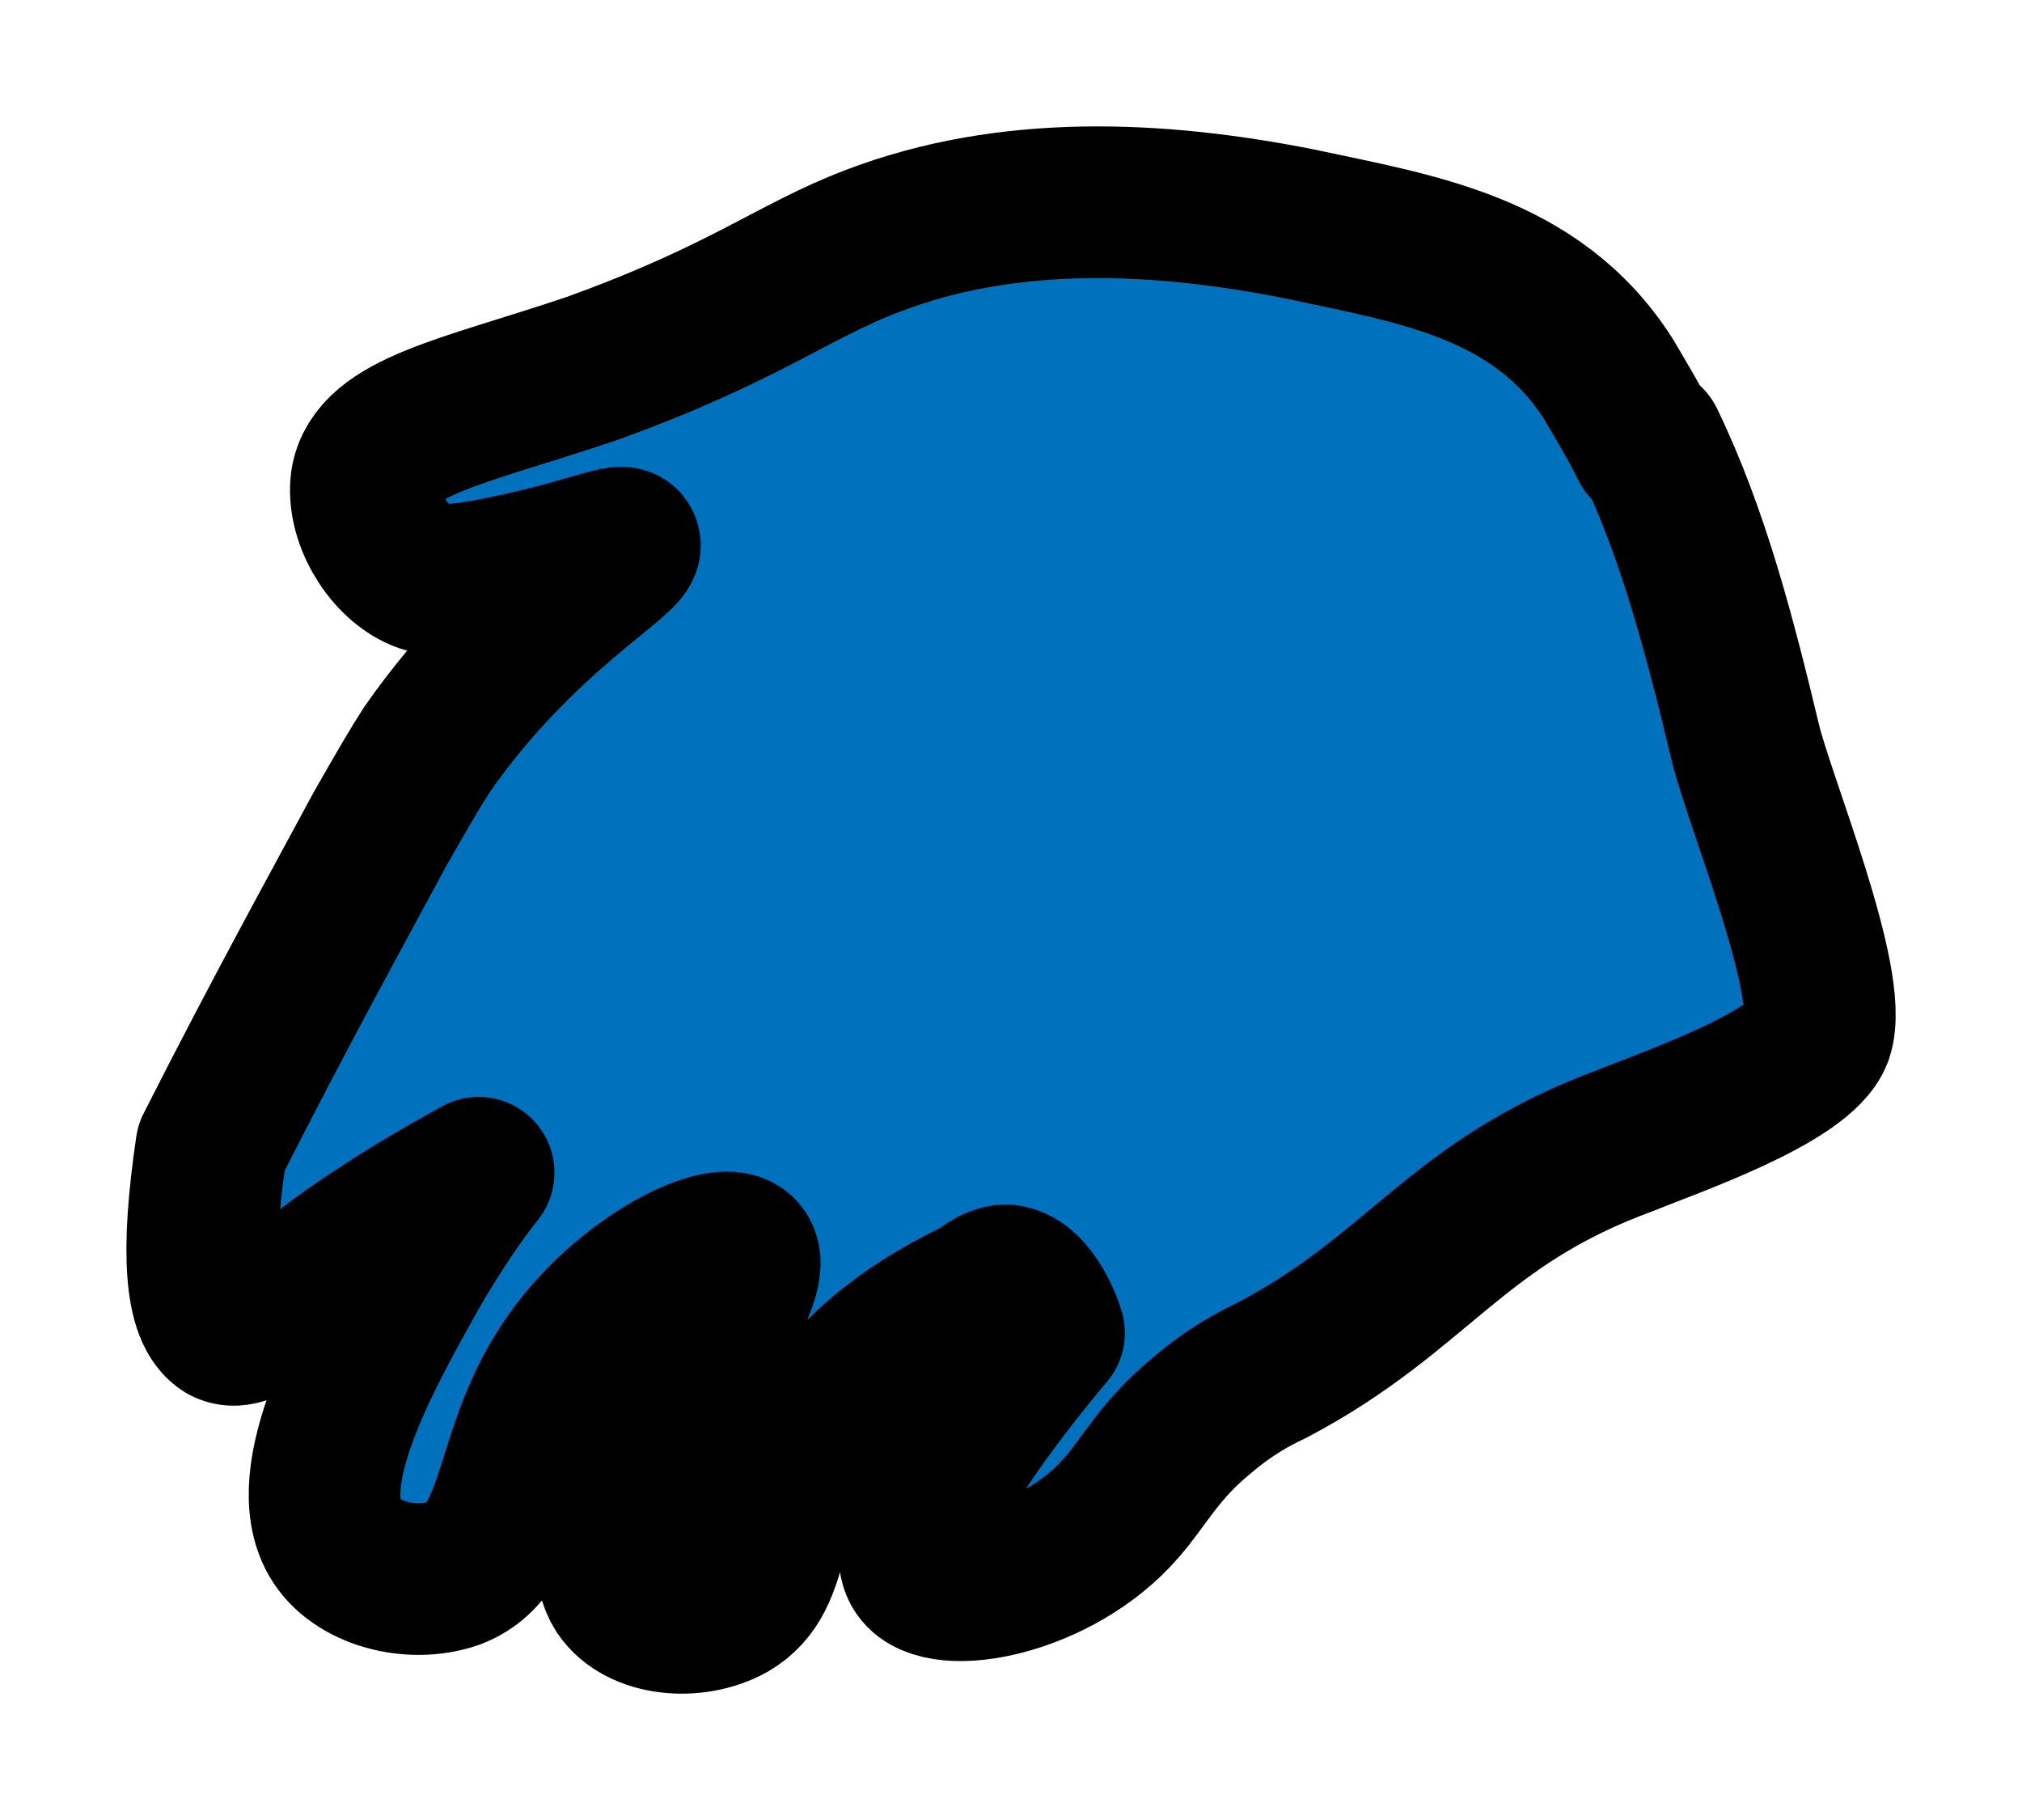 <svg width="10" height="9" viewBox="0 0 10 9" fill="none" xmlns="http://www.w3.org/2000/svg">
<path d="M8.154 2.183C8.376 2.641 8.509 3.161 8.631 3.669C8.698 3.954 9.075 4.857 8.987 5.117C8.909 5.328 8.254 5.551 8.043 5.638C7.198 5.947 7.021 6.393 6.288 6.777C6.21 6.814 6.088 6.876 5.943 7C5.732 7.173 5.655 7.334 5.544 7.458C5.233 7.817 4.655 7.928 4.544 7.767C4.4 7.557 5.01 6.801 5.188 6.591C5.166 6.517 5.088 6.343 4.977 6.331C4.91 6.331 4.855 6.393 4.822 6.405C4.622 6.504 4.3 6.678 4.066 7.024C3.755 7.458 3.866 7.792 3.611 7.941C3.433 8.04 3.167 8.015 3.067 7.866C2.811 7.47 3.822 6.368 3.667 6.195C3.589 6.096 3.189 6.281 2.911 6.603C2.478 7.099 2.6 7.643 2.245 7.78C2.034 7.854 1.756 7.78 1.656 7.606C1.479 7.297 1.801 6.715 2.045 6.281C2.167 6.071 2.278 5.91 2.367 5.799C2.189 5.898 1.945 6.034 1.656 6.244C1.345 6.48 1.212 6.616 1.112 6.566C0.99 6.492 0.968 6.195 1.045 5.675C1.39 4.994 1.678 4.474 1.878 4.102C2.012 3.867 2.056 3.793 2.112 3.706C2.578 3.037 3.122 2.753 3.089 2.691C3.078 2.654 2.878 2.753 2.434 2.839C2.234 2.876 2.145 2.876 2.067 2.839C1.912 2.765 1.789 2.555 1.812 2.381C1.856 2.109 2.3 2.034 2.922 1.824C3.678 1.552 3.922 1.341 4.311 1.193C4.988 0.932 5.732 0.97 6.421 1.106C6.998 1.23 7.598 1.316 7.954 1.873C8.02 1.985 8.087 2.096 8.142 2.208L8.154 2.183Z" fill="#0071BC" stroke="black" stroke-width="0.75" stroke-linecap="round" stroke-linejoin="round"/>
</svg>
